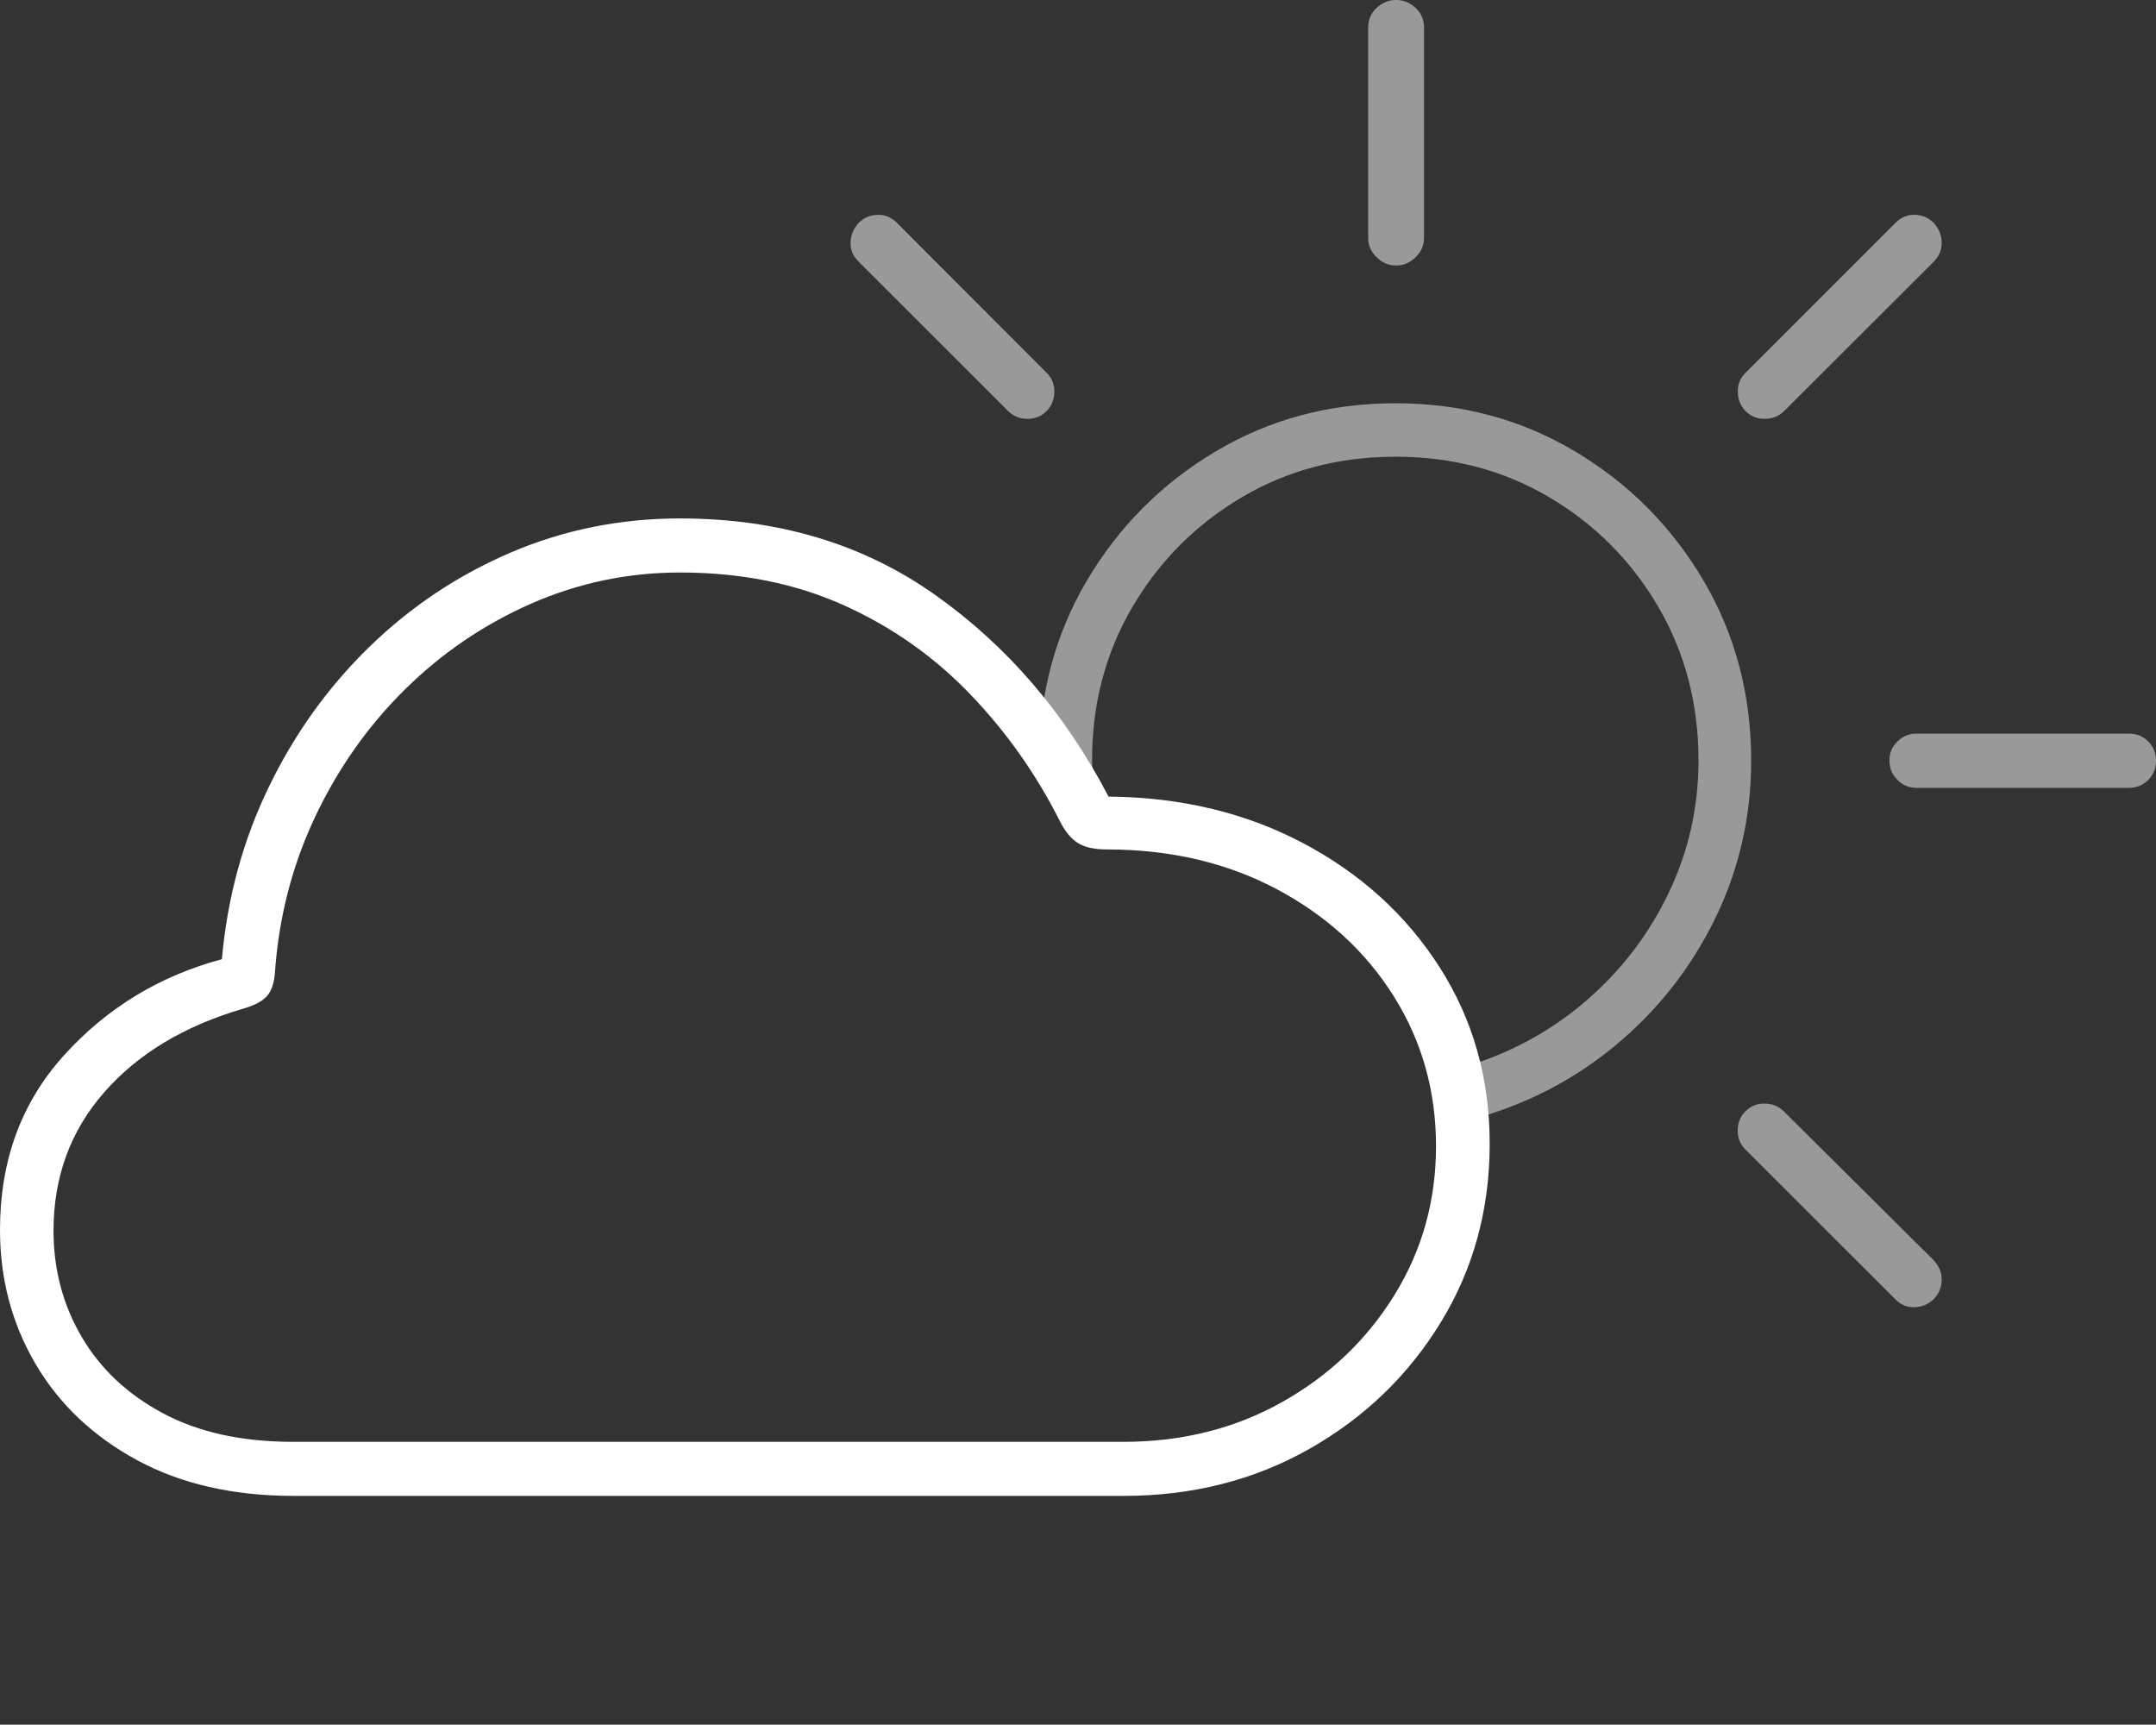 <?xml version="1.0" encoding="UTF-8"?>
<!--Generator: Apple Native CoreSVG 175-->
<!DOCTYPE svg
PUBLIC "-//W3C//DTD SVG 1.1//EN"
       "http://www.w3.org/Graphics/SVG/1.1/DTD/svg11.dtd">
<svg version="1.1" xmlns="http://www.w3.org/2000/svg" xmlns:xlink="http://www.w3.org/1999/xlink" width="27.837" height="22.265">
 <rect width="100%" height="100%" fill="#333333" stroke="none"/>
 <g>
  <rect height="22.265" opacity="0" width="27.837" x="0" y="0"/>
  <path d="M18.018 5.896Q19.116 5.896 20.002 6.419Q20.888 6.942 21.409 7.831Q21.93 8.72 21.93 9.818Q21.93 10.723 21.545 11.527Q21.16 12.332 20.482 12.917Q19.805 13.503 18.919 13.77L18.957 14.464Q20.025 14.184 20.849 13.503Q21.673 12.822 22.142 11.864Q22.61 10.907 22.61 9.818Q22.61 8.54 21.994 7.494Q21.378 6.449 20.335 5.827Q19.293 5.206 18.018 5.206Q16.741 5.206 15.697 5.827Q14.652 6.449 14.034 7.494Q13.416 8.54 13.416 9.818Q13.416 9.849 13.419 9.877Q13.422 9.906 13.422 9.937L14.116 9.982Q14.108 9.943 14.104 9.901Q14.1 9.86 14.1 9.818Q14.1 8.72 14.624 7.831Q15.149 6.942 16.035 6.419Q16.921 5.896 18.018 5.896ZM13.015 5.306Q13.119 5.407 13.267 5.407Q13.415 5.407 13.514 5.306Q13.612 5.205 13.613 5.058Q13.614 4.911 13.514 4.813L11.581 2.877Q11.473 2.77 11.331 2.773Q11.189 2.777 11.088 2.877Q10.987 2.985 10.982 3.129Q10.977 3.272 11.088 3.38ZM18.025 3.428Q18.168 3.428 18.277 3.321Q18.386 3.214 18.386 3.075L18.386 0.354Q18.386 0.204 18.277 0.102Q18.168 0 18.025 0Q17.883 0 17.774 0.102Q17.665 0.204 17.665 0.354L17.665 3.075Q17.665 3.214 17.774 3.321Q17.883 3.428 18.025 3.428ZM22.537 5.306Q22.635 5.407 22.785 5.407Q22.935 5.407 23.036 5.306L24.966 3.38Q25.073 3.272 25.07 3.129Q25.066 2.985 24.966 2.877Q24.865 2.777 24.723 2.773Q24.58 2.77 24.473 2.877L22.537 4.813Q22.436 4.911 22.438 5.058Q22.439 5.205 22.537 5.306ZM24.742 10.171L27.487 10.171Q27.636 10.171 27.737 10.069Q27.837 9.967 27.837 9.818Q27.837 9.673 27.737 9.572Q27.636 9.471 27.487 9.471L24.742 9.471Q24.602 9.471 24.499 9.572Q24.395 9.673 24.395 9.818Q24.395 9.967 24.499 10.069Q24.602 10.171 24.742 10.171ZM24.473 16.775Q24.58 16.883 24.723 16.876Q24.865 16.87 24.966 16.772Q25.066 16.671 25.07 16.528Q25.073 16.384 24.966 16.269L23.03 14.346Q22.929 14.248 22.784 14.247Q22.638 14.245 22.537 14.346Q22.436 14.447 22.436 14.594Q22.436 14.741 22.537 14.842Z" fill="rgba(255,255,255,0.5)"/>
  <path d="M3.796 19.312L14.503 19.312Q15.835 19.312 16.904 18.706Q17.974 18.1 18.604 17.069Q19.234 16.038 19.234 14.766Q19.234 13.498 18.587 12.486Q17.94 11.475 16.827 10.886Q15.714 10.296 14.313 10.284Q13.468 8.666 12.074 7.68Q10.681 6.693 8.78 6.693Q7.626 6.693 6.599 7.131Q5.573 7.57 4.773 8.347Q3.972 9.125 3.472 10.157Q2.971 11.188 2.865 12.383Q1.658 12.707 0.829 13.621Q0 14.535 0 15.877Q0 16.826 0.458 17.607Q0.916 18.387 1.767 18.849Q2.619 19.312 3.796 19.312ZM3.785 18.614Q2.793 18.614 2.104 18.245Q1.414 17.876 1.053 17.256Q0.691 16.637 0.691 15.888Q0.691 14.849 1.345 14.102Q1.999 13.355 3.139 13.022Q3.357 12.96 3.446 12.86Q3.534 12.76 3.549 12.565Q3.623 11.49 4.067 10.549Q4.512 9.607 5.229 8.9Q5.946 8.193 6.86 7.792Q7.774 7.391 8.78 7.391Q9.953 7.391 10.891 7.812Q11.829 8.234 12.53 8.966Q13.232 9.698 13.691 10.614Q13.791 10.807 13.923 10.887Q14.056 10.966 14.286 10.966Q15.518 10.966 16.483 11.478Q17.447 11.99 17.994 12.859Q18.541 13.729 18.541 14.798Q18.541 15.85 18.004 16.719Q17.467 17.588 16.553 18.101Q15.64 18.614 14.504 18.614Z" fill="#ffffff"/>
 </g>
</svg>
